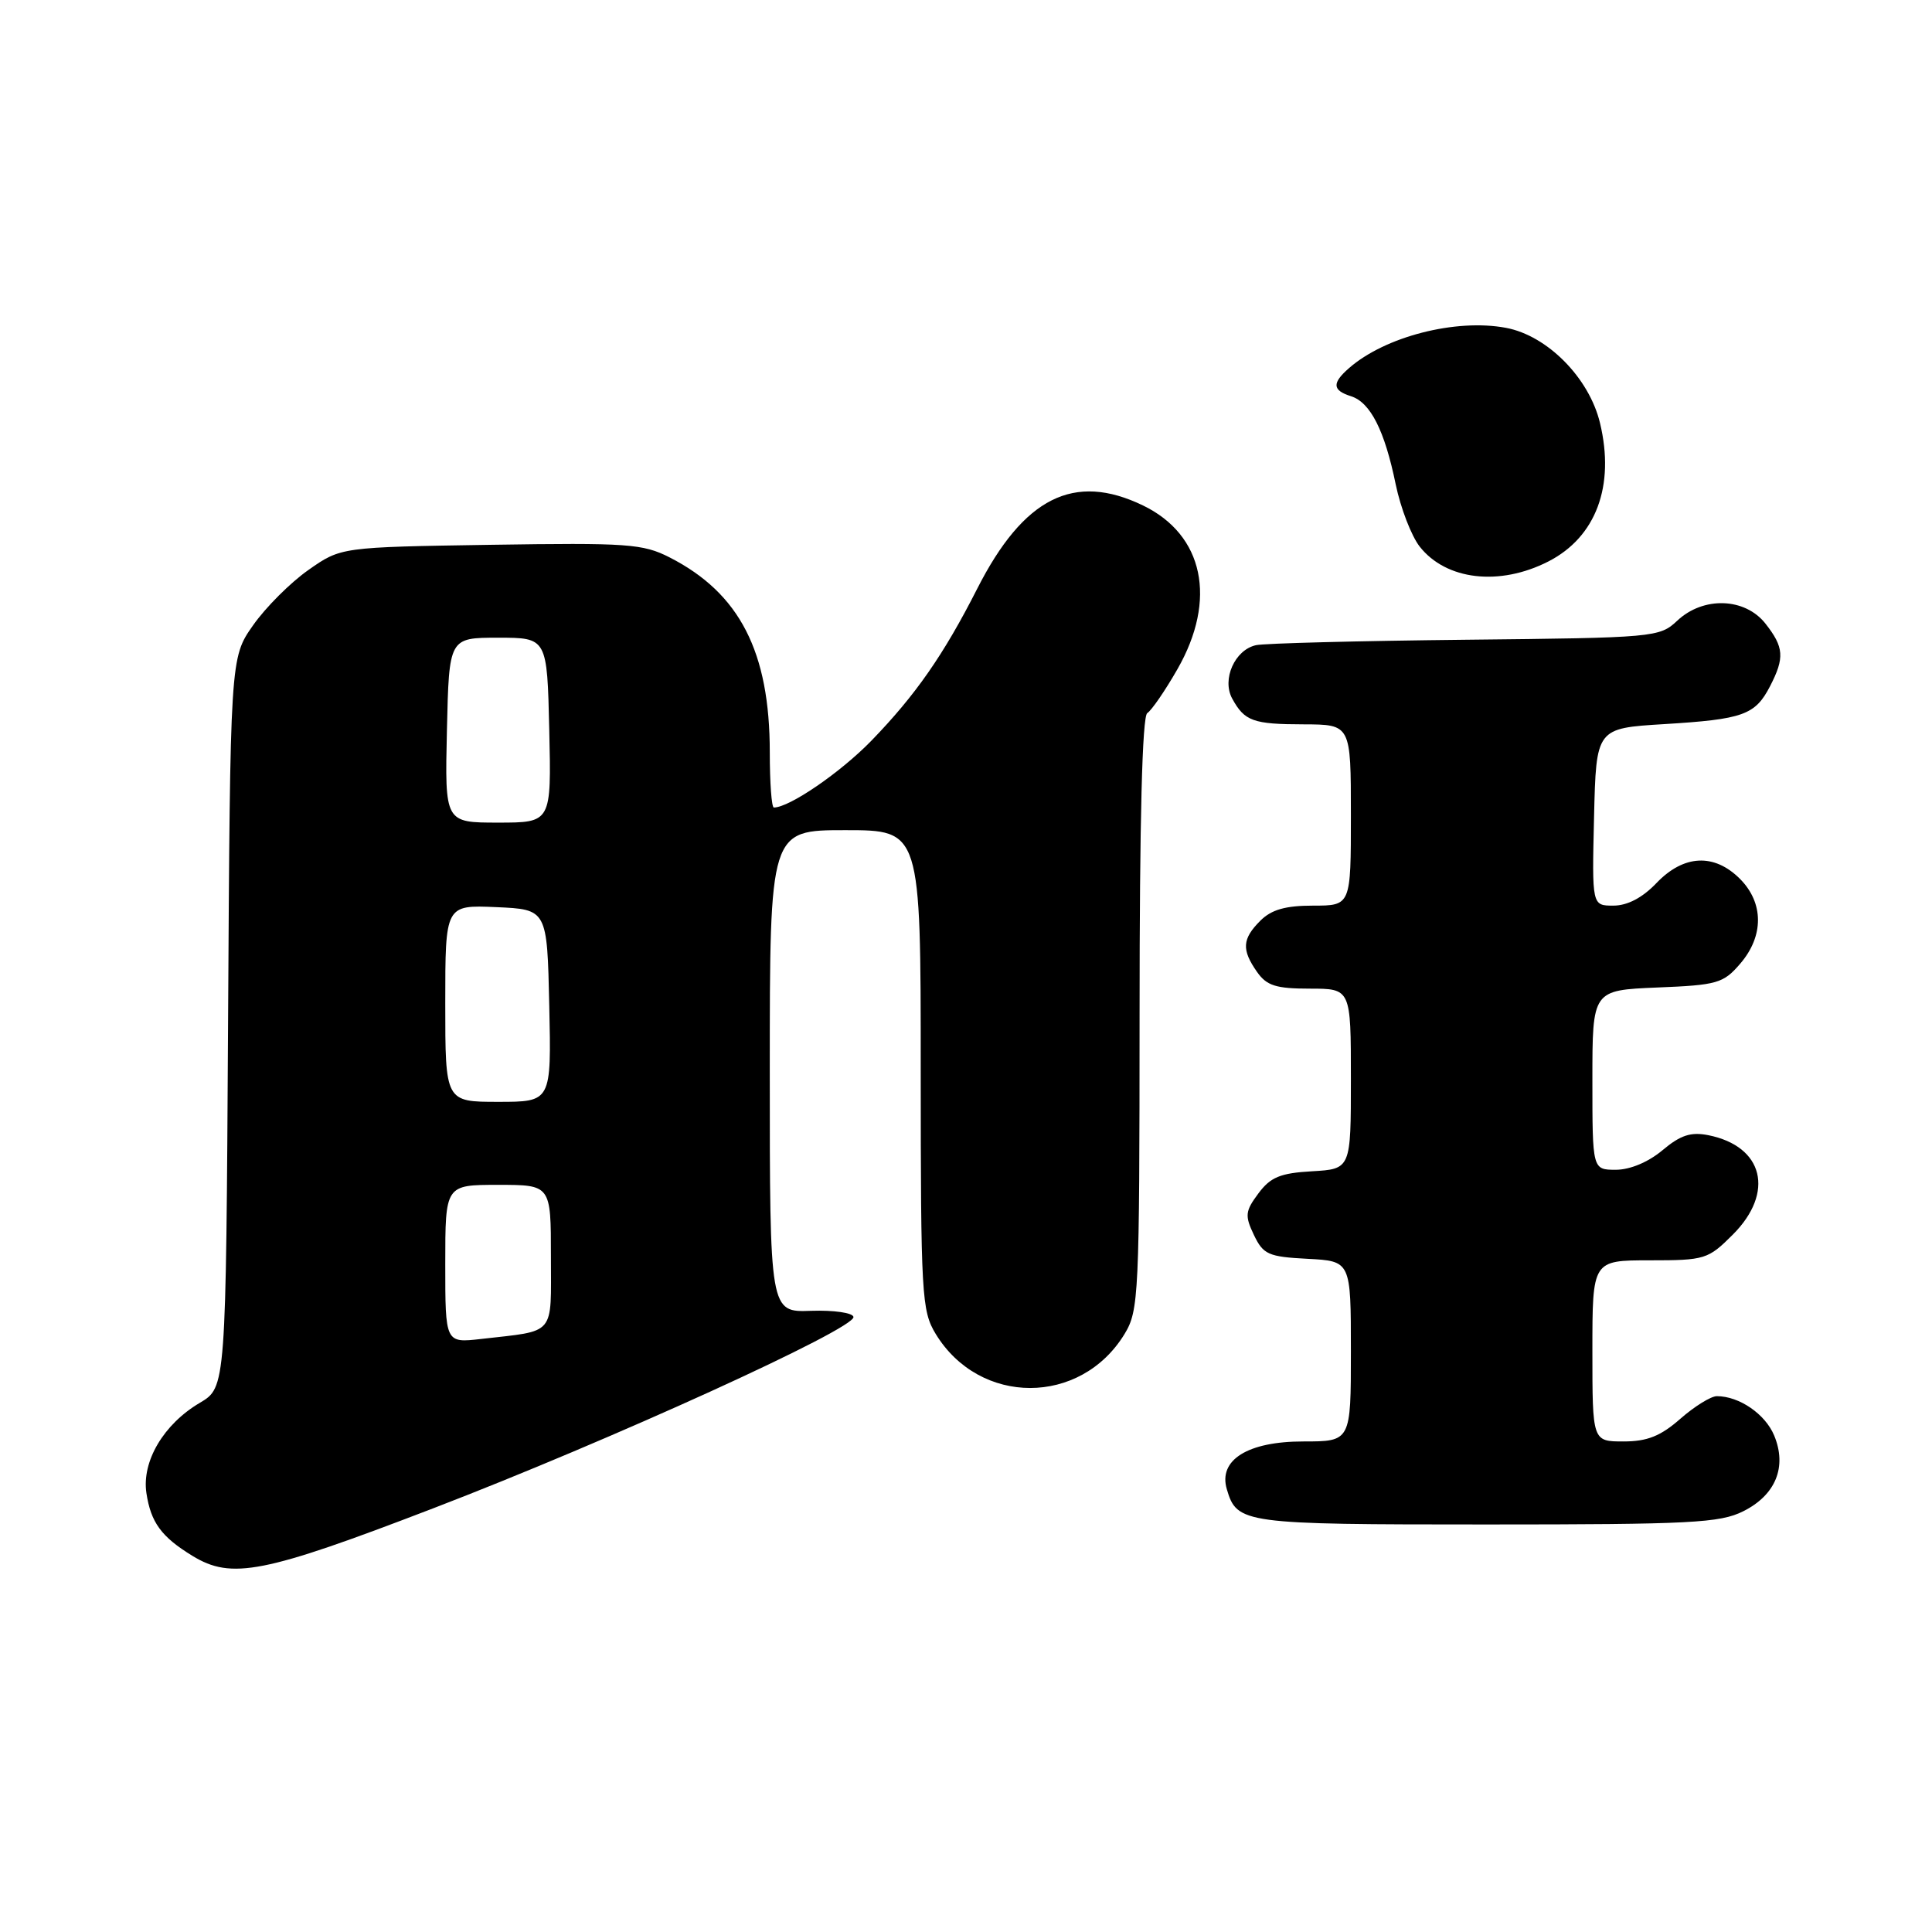 <?xml version="1.0" encoding="UTF-8" standalone="no"?>
<!DOCTYPE svg PUBLIC "-//W3C//DTD SVG 1.1//EN" "http://www.w3.org/Graphics/SVG/1.1/DTD/svg11.dtd" >
<svg xmlns="http://www.w3.org/2000/svg" xmlns:xlink="http://www.w3.org/1999/xlink" version="1.1" viewBox="0 0 256 256">
 <g >
 <path fill="currentColor"
d=" M 57.35 199.88 C 80.77 190.89 113.34 176.06 113.09 174.50 C 113.00 173.95 110.48 173.59 107.46 173.69 C 102.00 173.89 102.00 173.89 102.00 141.94 C 102.00 110.00 102.00 110.00 112.00 110.00 C 122.00 110.00 122.00 110.00 122.00 141.75 C 122.01 171.67 122.12 173.69 123.99 176.76 C 129.81 186.30 143.19 186.30 149.01 176.76 C 150.90 173.65 150.99 171.65 151.00 134.31 C 151.00 108.73 151.35 94.90 152.02 94.49 C 152.58 94.14 154.38 91.53 156.01 88.68 C 161.30 79.45 159.50 70.87 151.46 66.98 C 142.32 62.56 135.64 65.91 129.49 78.00 C 125.03 86.78 121.31 92.11 115.48 98.13 C 111.37 102.36 104.60 107.00 102.54 107.00 C 102.24 107.00 102.00 103.71 102.00 99.68 C 102.00 86.36 98.01 78.60 88.73 73.86 C 85.18 72.05 83.16 71.91 65.01 72.19 C 45.17 72.50 45.17 72.50 40.86 75.53 C 38.49 77.19 35.19 80.49 33.53 82.86 C 30.50 87.17 30.50 87.17 30.22 135.50 C 29.94 183.83 29.94 183.83 26.48 185.88 C 21.68 188.71 18.77 193.63 19.40 197.84 C 19.99 201.74 21.38 203.64 25.50 206.16 C 30.69 209.33 34.91 208.50 57.35 199.88 Z  M 230.99 200.25 C 235.29 198.10 236.81 194.37 235.09 190.22 C 233.91 187.37 230.46 185.00 227.49 185.00 C 226.71 185.00 224.53 186.35 222.65 188.00 C 220.04 190.29 218.27 191.00 215.12 191.00 C 211.00 191.00 211.00 191.00 211.00 179.00 C 211.00 167.00 211.00 167.00 218.60 167.00 C 225.91 167.00 226.33 166.87 229.60 163.60 C 235.19 158.01 233.69 151.89 226.37 150.42 C 224.04 149.96 222.67 150.41 220.29 152.41 C 218.42 153.98 215.99 155.00 214.11 155.00 C 211.00 155.00 211.00 155.00 211.00 143.10 C 211.00 131.21 211.00 131.21 219.59 130.85 C 227.55 130.53 228.35 130.30 230.59 127.69 C 233.74 124.03 233.72 119.63 230.55 116.45 C 227.14 113.04 223.10 113.24 219.50 117.00 C 217.63 118.96 215.64 120.00 213.78 120.00 C 210.94 120.00 210.94 120.00 211.22 108.25 C 211.50 96.50 211.50 96.50 220.50 95.95 C 230.98 95.31 232.56 94.75 234.54 90.93 C 236.49 87.15 236.39 85.76 233.93 82.63 C 231.21 79.18 225.69 79.00 222.24 82.25 C 219.90 84.45 219.24 84.51 194.17 84.77 C 180.05 84.92 167.56 85.24 166.42 85.49 C 163.62 86.11 161.88 90.01 163.27 92.56 C 164.91 95.56 166.04 95.97 172.75 95.98 C 179.00 96.00 179.00 96.00 179.00 108.00 C 179.00 120.00 179.00 120.00 174.00 120.00 C 170.33 120.00 168.47 120.53 167.00 122.00 C 164.59 124.41 164.50 125.84 166.56 128.78 C 167.84 130.61 169.07 131.00 173.56 131.00 C 179.00 131.00 179.00 131.00 179.00 142.95 C 179.00 154.90 179.00 154.90 173.85 155.20 C 169.64 155.44 168.34 155.98 166.74 158.14 C 164.99 160.49 164.93 161.08 166.15 163.64 C 167.39 166.23 168.06 166.53 173.26 166.80 C 179.00 167.10 179.00 167.10 179.00 179.05 C 179.00 191.00 179.00 191.00 172.69 191.00 C 165.33 191.00 161.41 193.45 162.56 197.33 C 163.91 201.90 164.68 202.00 196.94 202.00 C 224.04 202.00 227.90 201.80 230.99 200.25 Z  M 205.16 74.40 C 211.48 71.17 214.01 64.39 212.01 56.06 C 210.58 50.08 205.04 44.47 199.55 43.44 C 192.89 42.19 183.52 44.60 178.75 48.78 C 176.47 50.77 176.54 51.72 179.01 52.50 C 181.59 53.32 183.47 57.03 184.94 64.19 C 185.59 67.32 187.02 71.03 188.12 72.43 C 191.62 76.88 198.70 77.70 205.16 74.40 Z  M 59.00 167.48 C 59.00 157.00 59.00 157.00 66.00 157.00 C 73.00 157.00 73.00 157.00 73.00 166.48 C 73.00 177.14 73.74 176.27 63.75 177.42 C 59.00 177.96 59.00 177.96 59.00 167.48 Z  M 59.00 132.95 C 59.00 119.91 59.00 119.91 65.75 120.20 C 72.50 120.50 72.50 120.50 72.78 133.25 C 73.06 146.00 73.06 146.00 66.03 146.00 C 59.00 146.00 59.00 146.00 59.00 132.95 Z  M 59.22 96.75 C 59.50 84.50 59.50 84.50 66.00 84.50 C 72.50 84.50 72.50 84.50 72.78 96.75 C 73.06 109.00 73.06 109.00 66.00 109.00 C 58.94 109.00 58.94 109.00 59.22 96.75 Z "/>
</g>
</svg>